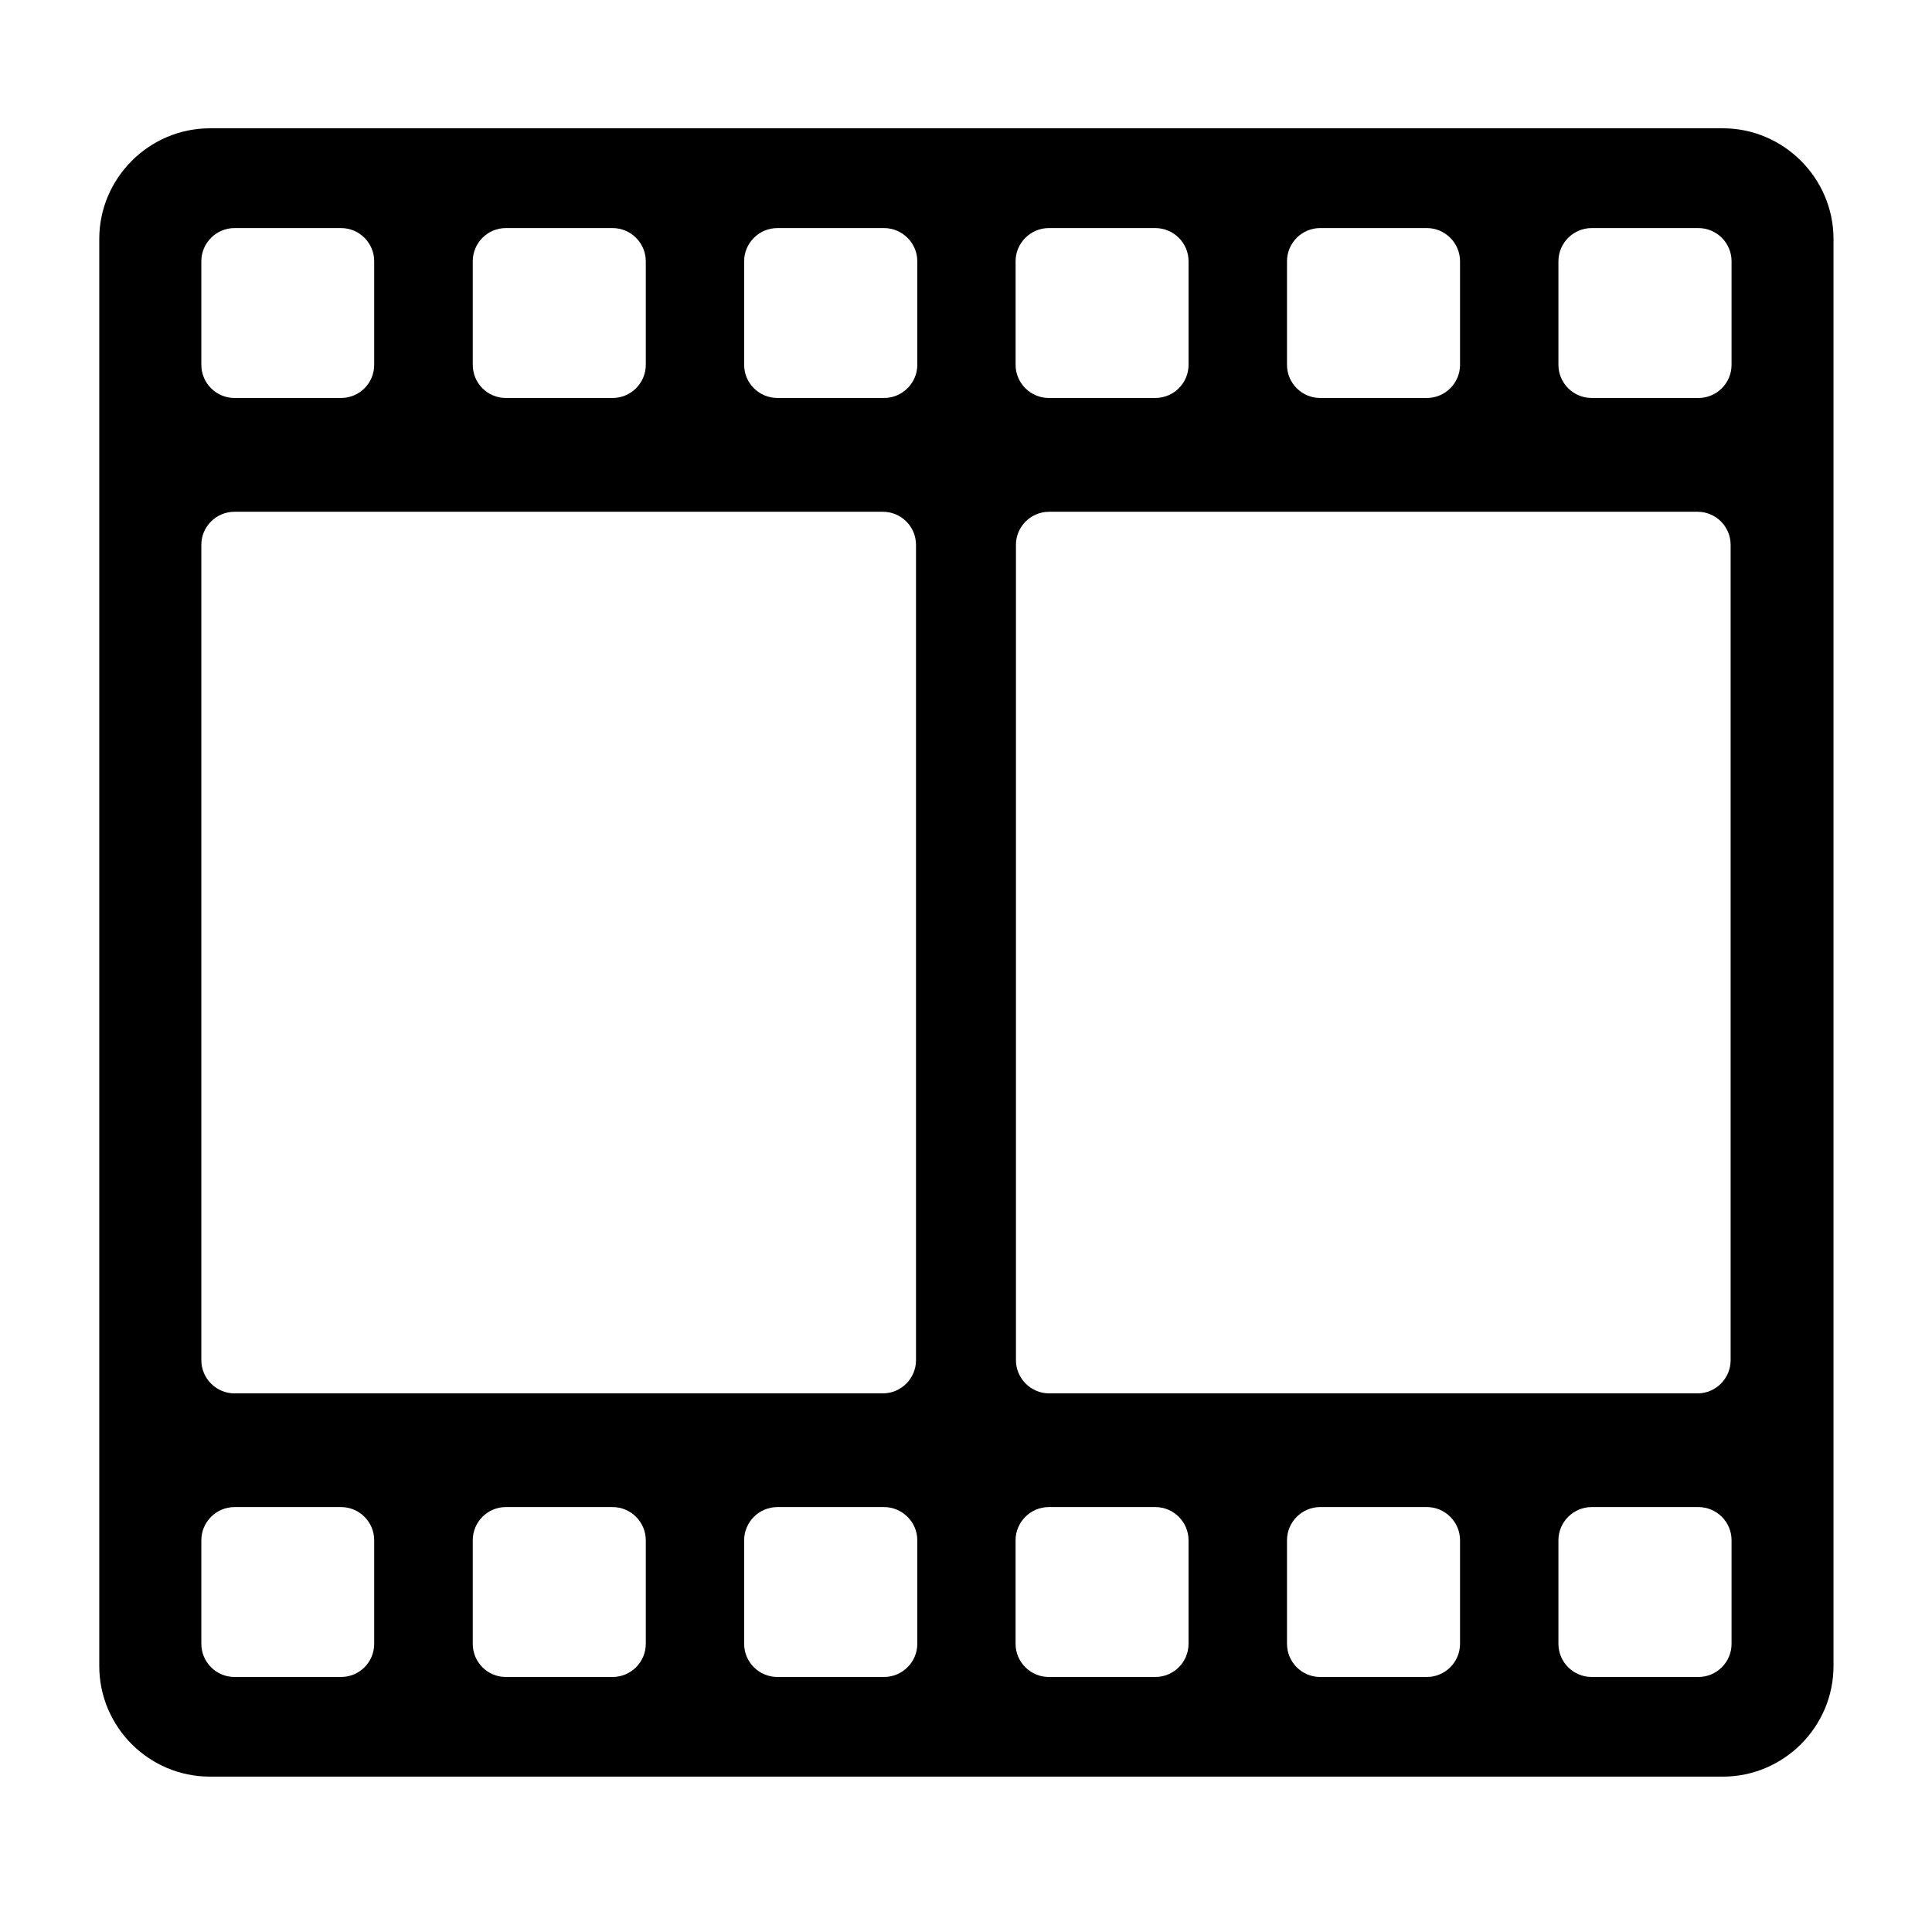 <svg xmlns="http://www.w3.org/2000/svg" xmlns:xlink="http://www.w3.org/1999/xlink" version="1.1" x="0px" y="0px" viewBox="0 0 100 100" enable-background="new 0 0 100 100" xml:space="preserve"><g><path d="M89.181,6.641H10.865c-3.152,0-5.727,2.585-5.727,5.727v73.863c0,3.157,2.575,5.727,5.727,5.727h78.315   c3.138,0,5.722-2.57,5.722-5.727V12.368C94.903,9.225,92.319,6.641,89.181,6.641z M66.615,13.52c0-0.941,0.774-1.715,1.71-1.715   h5.532c0.941,0,1.714,0.774,1.714,1.715v5.364c0,0.946-0.774,1.715-1.714,1.715h-5.532c-0.936,0-1.71-0.769-1.71-1.715V13.52z    M87.867,26.489c0.941,0,1.71,0.764,1.71,1.71v42.207c0,0.941-0.769,1.715-1.71,1.715H54.305c-0.946,0-1.72-0.774-1.72-1.715   V28.199c0-0.946,0.774-1.71,1.72-1.71H87.867z M52.567,13.52c0-0.941,0.779-1.715,1.715-1.715h5.517c0.951,0,1.72,0.774,1.72,1.715   v5.364c0,0.946-0.769,1.715-1.72,1.715h-5.517c-0.936,0-1.715-0.769-1.715-1.715V13.52z M24.47,13.52   c0-0.941,0.764-1.715,1.71-1.715h5.531c0.941,0,1.715,0.774,1.715,1.715v5.364c0,0.946-0.774,1.715-1.715,1.715H26.18   c-0.946,0-1.71-0.769-1.71-1.715V13.52z M10.421,13.52c0-0.941,0.774-1.715,1.715-1.715h5.517c0.951,0,1.715,0.774,1.715,1.715   v5.364c0,0.946-0.764,1.715-1.715,1.715h-5.517c-0.941,0-1.715-0.769-1.715-1.715V13.52z M10.421,28.199   c0-0.946,0.774-1.71,1.715-1.71h33.556c0.951,0,1.72,0.764,1.72,1.71v42.207c0,0.941-0.769,1.715-1.72,1.715H12.136   c-0.941,0-1.715-0.774-1.715-1.715V28.199z M19.368,85.085c0,0.946-0.764,1.715-1.715,1.715h-5.517   c-0.941,0-1.715-0.769-1.715-1.715v-5.364c0-0.941,0.774-1.715,1.715-1.715h5.517c0.951,0,1.715,0.774,1.715,1.715V85.085z    M33.426,85.085c0,0.946-0.774,1.715-1.715,1.715H26.18c-0.946,0-1.71-0.769-1.71-1.715v-5.364c0-0.941,0.764-1.715,1.71-1.715   h5.531c0.941,0,1.715,0.774,1.715,1.715V85.085z M47.479,85.085c0,0.946-0.779,1.715-1.72,1.715h-5.522   c-0.946,0-1.72-0.769-1.72-1.715v-5.364c0-0.941,0.774-1.715,1.72-1.715h5.522c0.941,0,1.72,0.774,1.72,1.715V85.085z    M47.479,18.884c0,0.946-0.779,1.715-1.72,1.715h-5.522c-0.946,0-1.72-0.769-1.72-1.715V13.52c0-0.941,0.774-1.715,1.72-1.715   h5.522c0.941,0,1.72,0.774,1.72,1.715V18.884z M61.518,85.085c0,0.946-0.769,1.715-1.72,1.715h-5.517   c-0.936,0-1.715-0.769-1.715-1.715v-5.364c0-0.941,0.779-1.715,1.715-1.715h5.517c0.951,0,1.72,0.774,1.72,1.715V85.085z    M75.571,85.085c0,0.946-0.774,1.715-1.714,1.715h-5.532c-0.936,0-1.71-0.769-1.71-1.715v-5.364c0-0.941,0.774-1.715,1.71-1.715   h5.532c0.941,0,1.714,0.774,1.714,1.715V85.085z M89.625,85.085c0,0.946-0.769,1.715-1.715,1.715h-5.527   c-0.945,0-1.719-0.769-1.719-1.715v-5.364c0-0.941,0.774-1.715,1.719-1.715h5.527c0.946,0,1.715,0.774,1.715,1.715V85.085z    M89.625,18.884c0,0.946-0.769,1.715-1.715,1.715h-5.527c-0.945,0-1.719-0.769-1.719-1.715V13.52c0-0.941,0.774-1.715,1.719-1.715   h5.527c0.946,0,1.715,0.774,1.715,1.715V18.884z"/></g></svg>
